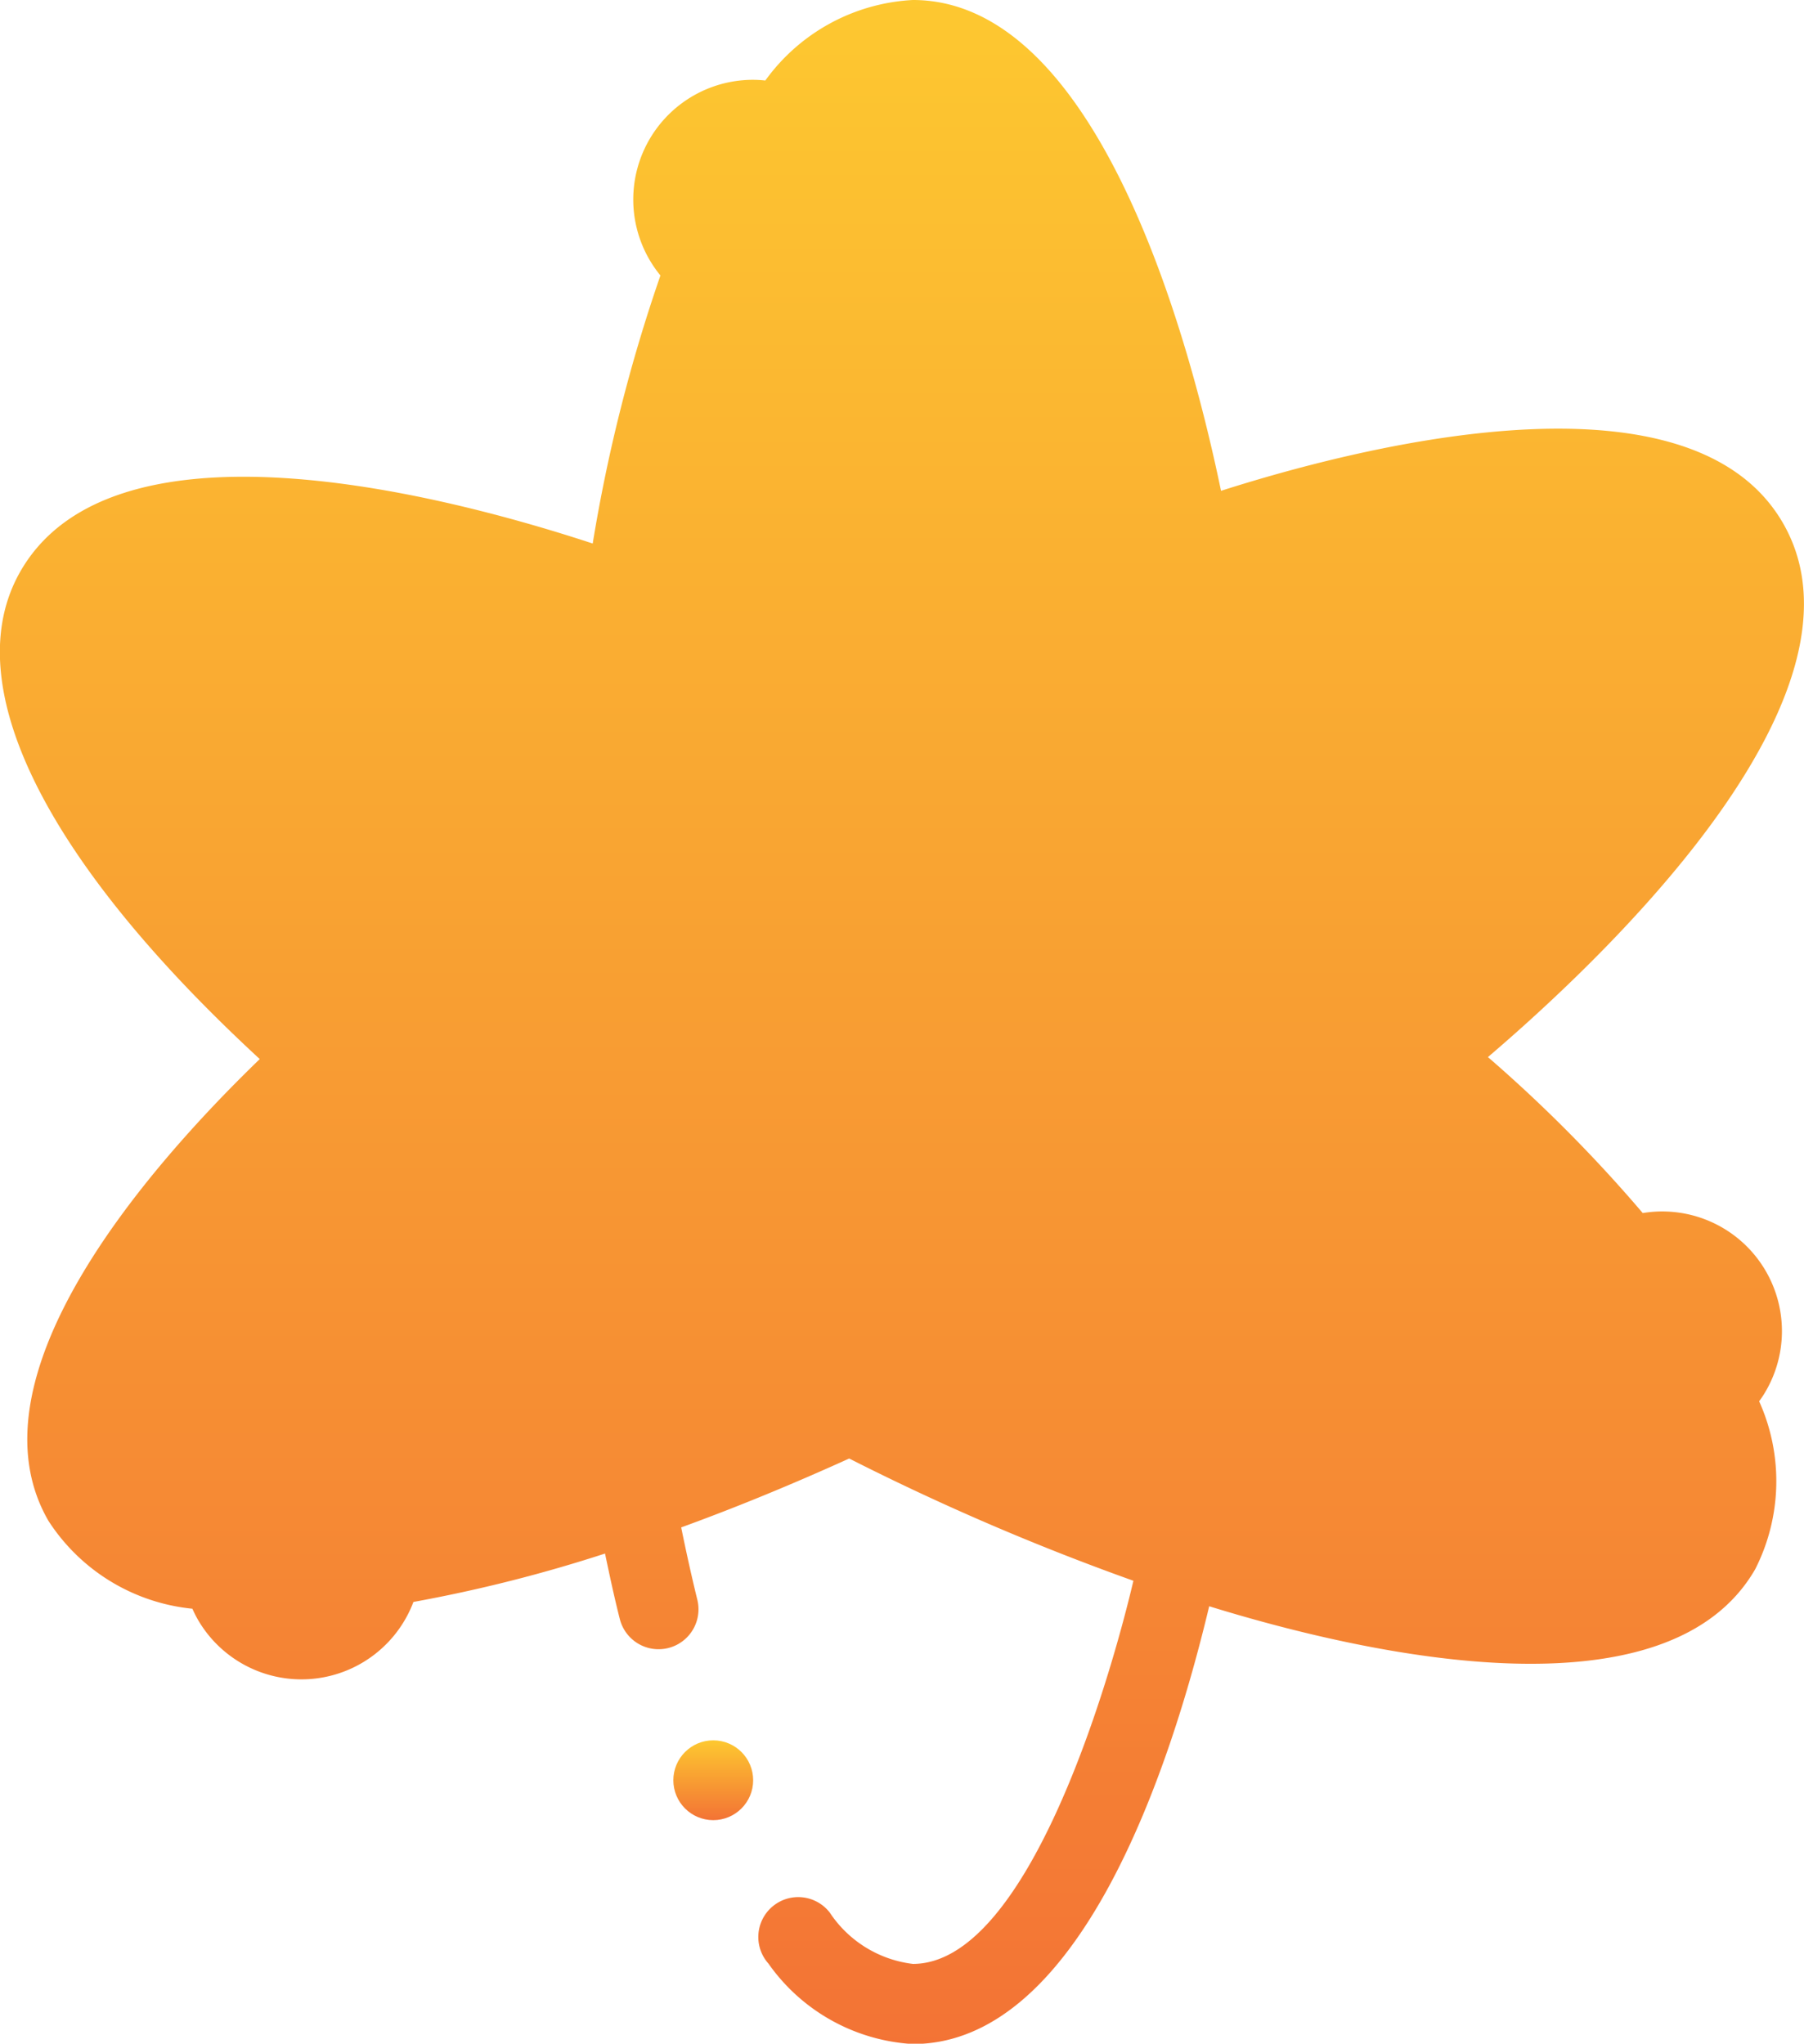 <svg id="atom" xmlns="http://www.w3.org/2000/svg" xmlns:xlink="http://www.w3.org/1999/xlink" width="33.538" height="38" viewBox="0 0 33.538 38">
  <defs>
    <linearGradient id="linear-gradient" x1="0.5" x2="0.5" y2="1" gradientUnits="objectBoundingBox">
      <stop offset="0" stop-color="#fdc830"/>
      <stop offset="1" stop-color="#f37335"/>
    </linearGradient>
  </defs>
  <path id="Shape" d="M0,3.711A3.711,3.711,0,1,1,3.711,7.422,3.715,3.715,0,0,1,0,3.711Z" transform="translate(13.26 15.289)" fill="url(#linear-gradient)"/>
  <path id="Shape-2" data-name="Shape" d="M14.286,36.51a.742.742,0,1,1,1.139-.95,2.163,2.163,0,0,0,1.546.956c2.1,0,3.62-5.088,4.1-7.124a45.506,45.506,0,0,1-5.284-2.273c-1.056.479-2.1.909-3.123,1.281.094.462.194.913.3,1.345a.742.742,0,1,1-1.442.355c-.1-.392-.187-.8-.274-1.214a27.278,27.278,0,0,1-3.562.9,2.225,2.225,0,0,1-4.009.326,2.166,2.166,0,0,1-.1-.2A3.61,3.61,0,0,1,.9,28.277c-1.526-2.641,1.736-6.464,3.929-8.585-4.025-3.717-5.643-7-4.445-9.076,1.674-2.9,7.447-1.558,10.635-.51a29.957,29.957,0,0,1,1.259-4.984A2.226,2.226,0,0,1,14,1.484a2.132,2.132,0,0,1,.228.013A3.613,3.613,0,0,1,16.971,0C20.3,0,22.025,5.877,22.7,9.126c3.134-1,8.8-2.254,10.447.6,1.752,3.036-2.811,7.646-5.485,9.929a26.888,26.888,0,0,1,2.878,2.9,2.225,2.225,0,0,1,2.289,3.309,1.934,1.934,0,0,1-.125.191,3.613,3.613,0,0,1-.073,3.122c-1.615,2.8-7.057,1.646-10.151.689-.723,3.034-2.41,8.14-5.51,8.14A3.532,3.532,0,0,1,14.286,36.51Z" fill="url(#linear-gradient)"/>
  <circle id="Oval" cx="0.742" cy="0.742" r="0.742" transform="translate(12.518 32.359)" fill="url(#linear-gradient)"/>
</svg>
